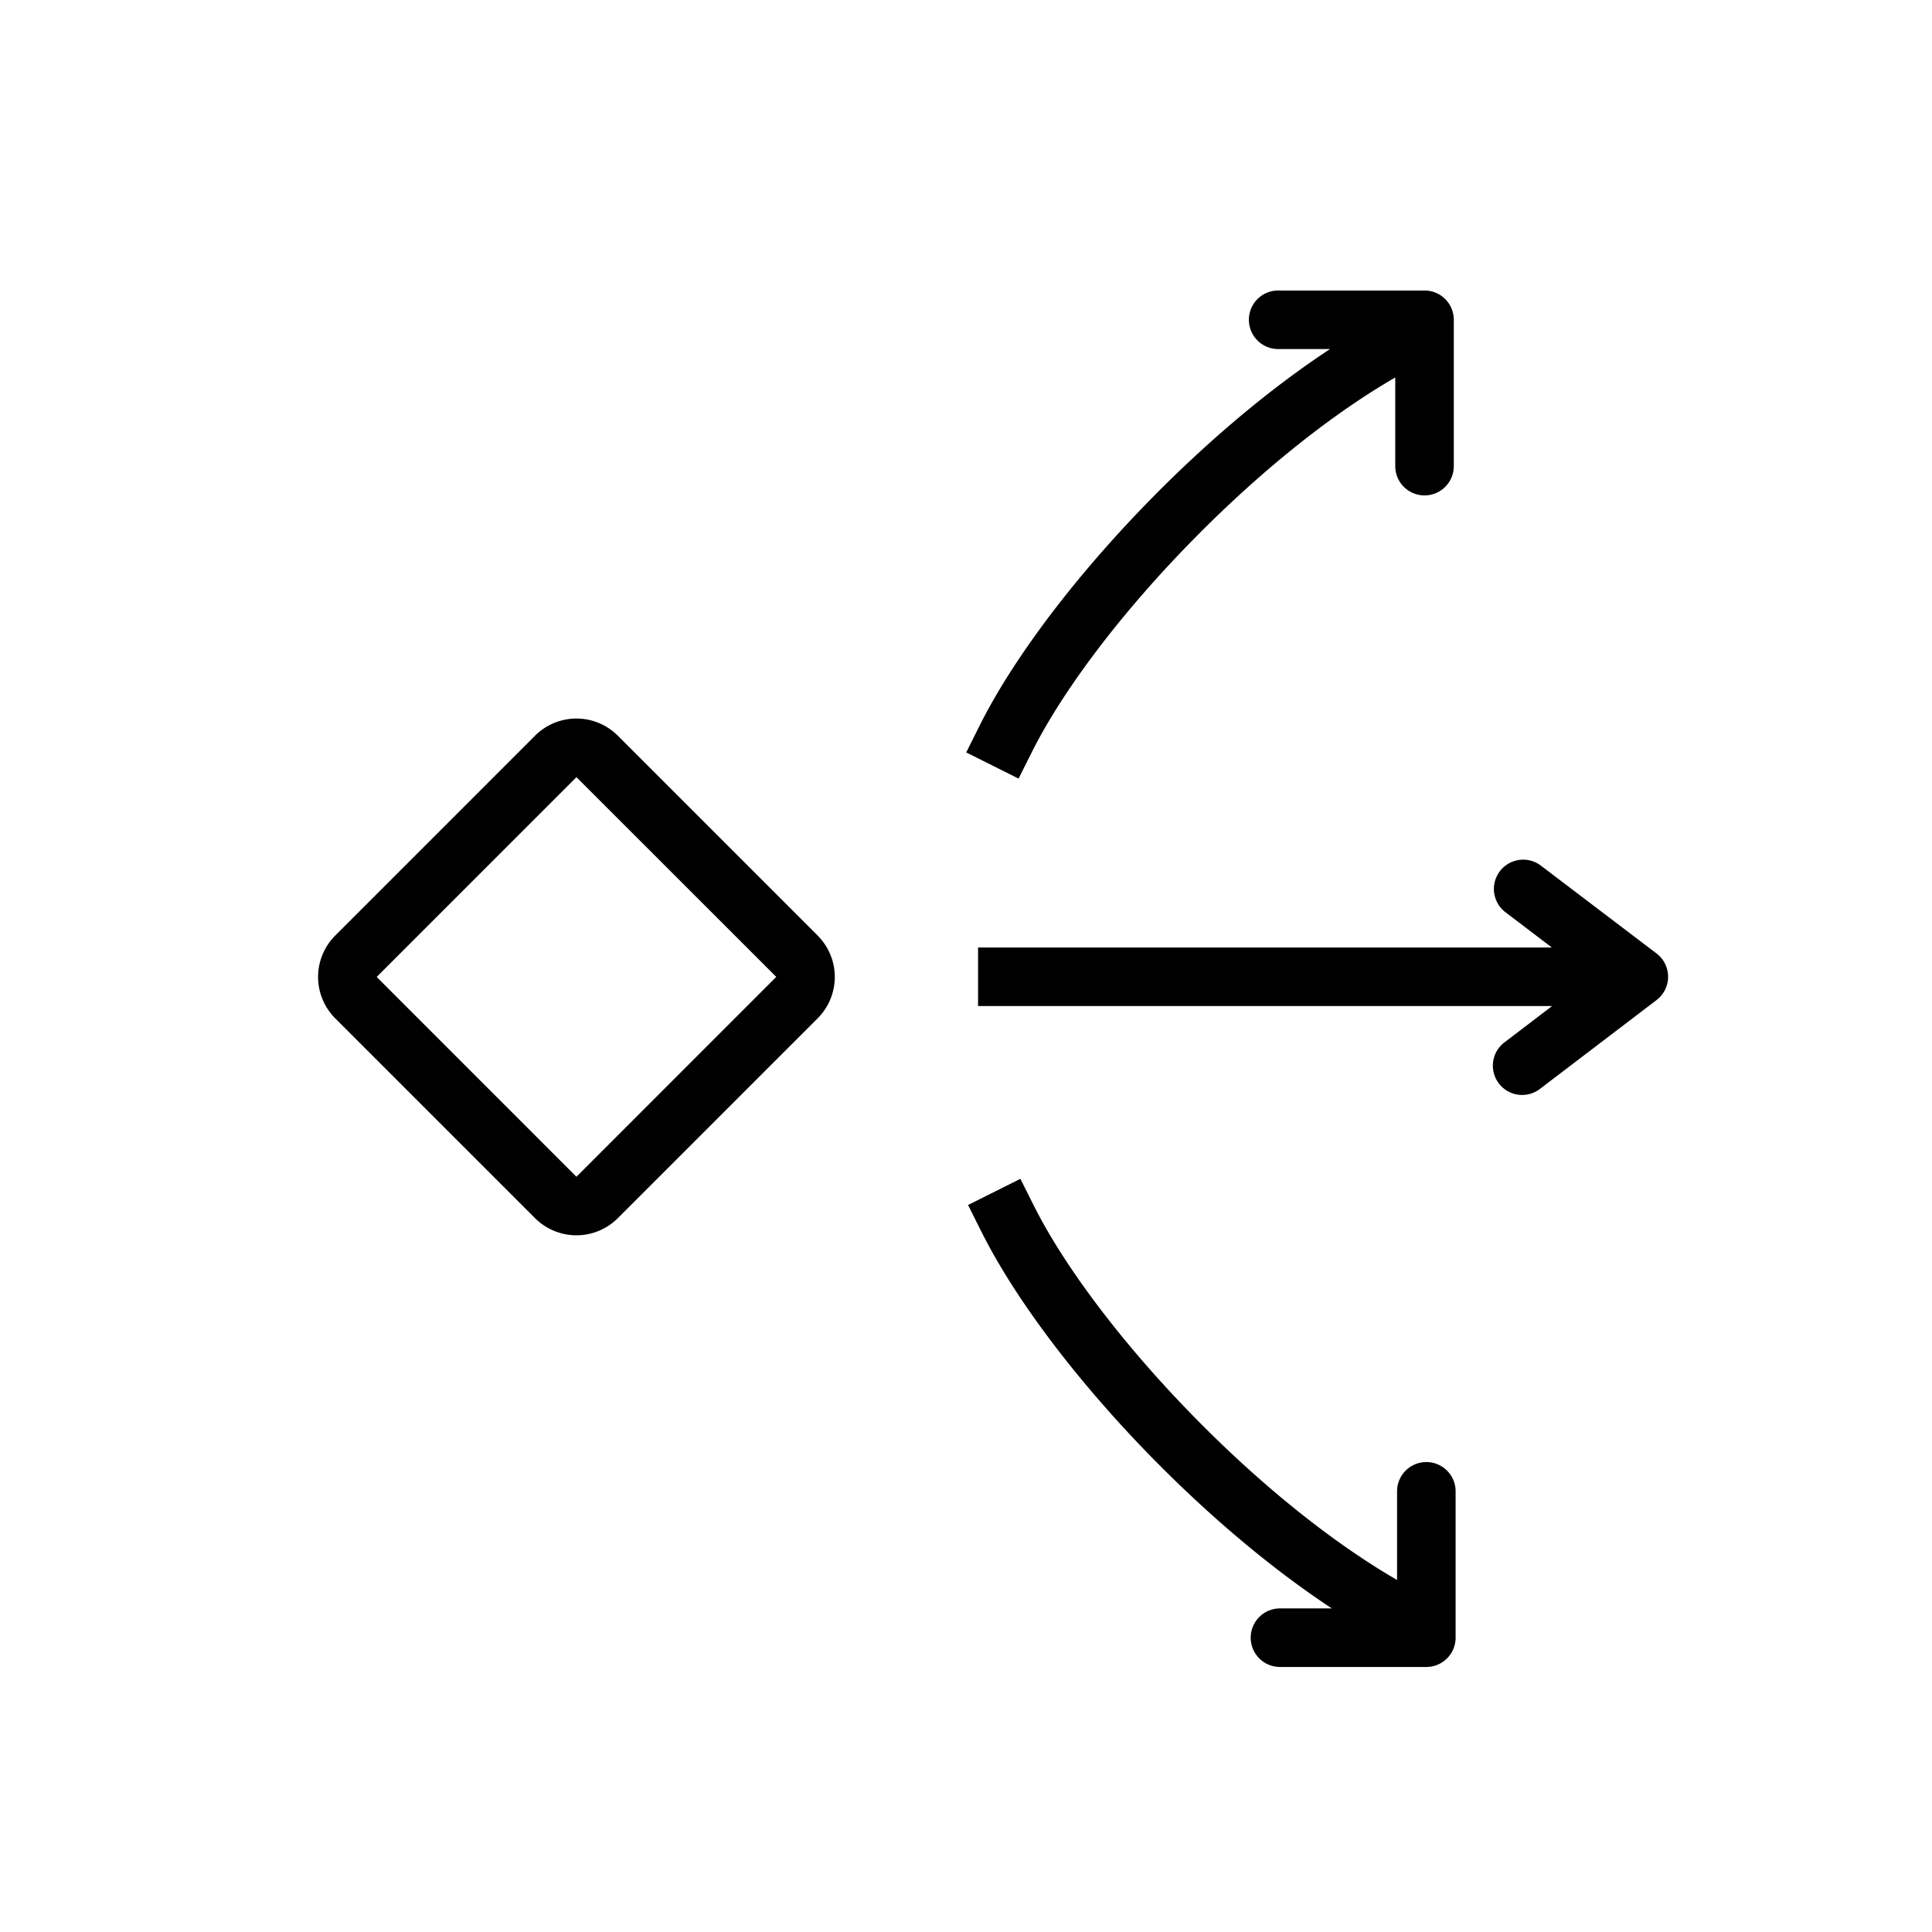 <svg xmlns="http://www.w3.org/2000/svg" viewBox="0 0 33 33"><path fill="currentColor" fill-rule="evenodd" d="M21.863 28.473a.5.5 0 0 1 0-1h.886c-1.042-.686-2.092-1.581-3.029-2.532-1.264-1.283-2.358-2.705-2.961-3.911l-.224-.448.894-.447.224.447c.54 1.08 1.559 2.418 2.78 3.657 1.082 1.1 2.295 2.092 3.43 2.748v-1.514a.5.5 0 0 1 1 0v2.5a.5.5 0 0 1-.5.5h-2.5Zm-7.897-12.494-3.413-3.413a1 1 0 0 0-1.414 0L5.726 15.98a1 1 0 0 0 0 1.414l3.413 3.413a1 1 0 0 0 1.414 0l3.413-3.413a1 1 0 0 0 0-1.414Zm-4.12-2.705 3.413 3.412L9.846 20.1l-3.412-3.413 3.412-3.412Zm16.466 1.506a.5.5 0 0 0-.605.796l.8.608h-9.801v1h9.805l-.804.613a.5.5 0 1 0 .606.795l1.982-1.51a.5.5 0 0 0 0-.796l-1.983-1.506Zm-2.48-8.332v1.514a.5.5 0 1 0 1 0v-2.5a.5.5 0 0 0-.5-.5h-2.5a.5.5 0 1 0 0 1h.886c-1.043.686-2.092 1.58-3.029 2.531-1.264 1.283-2.359 2.705-2.962 3.912l-.223.447.894.447.224-.447c.54-1.08 1.558-2.418 2.78-3.657 1.082-1.099 2.295-2.092 3.43-2.747Z" clip-rule="evenodd"/></svg>